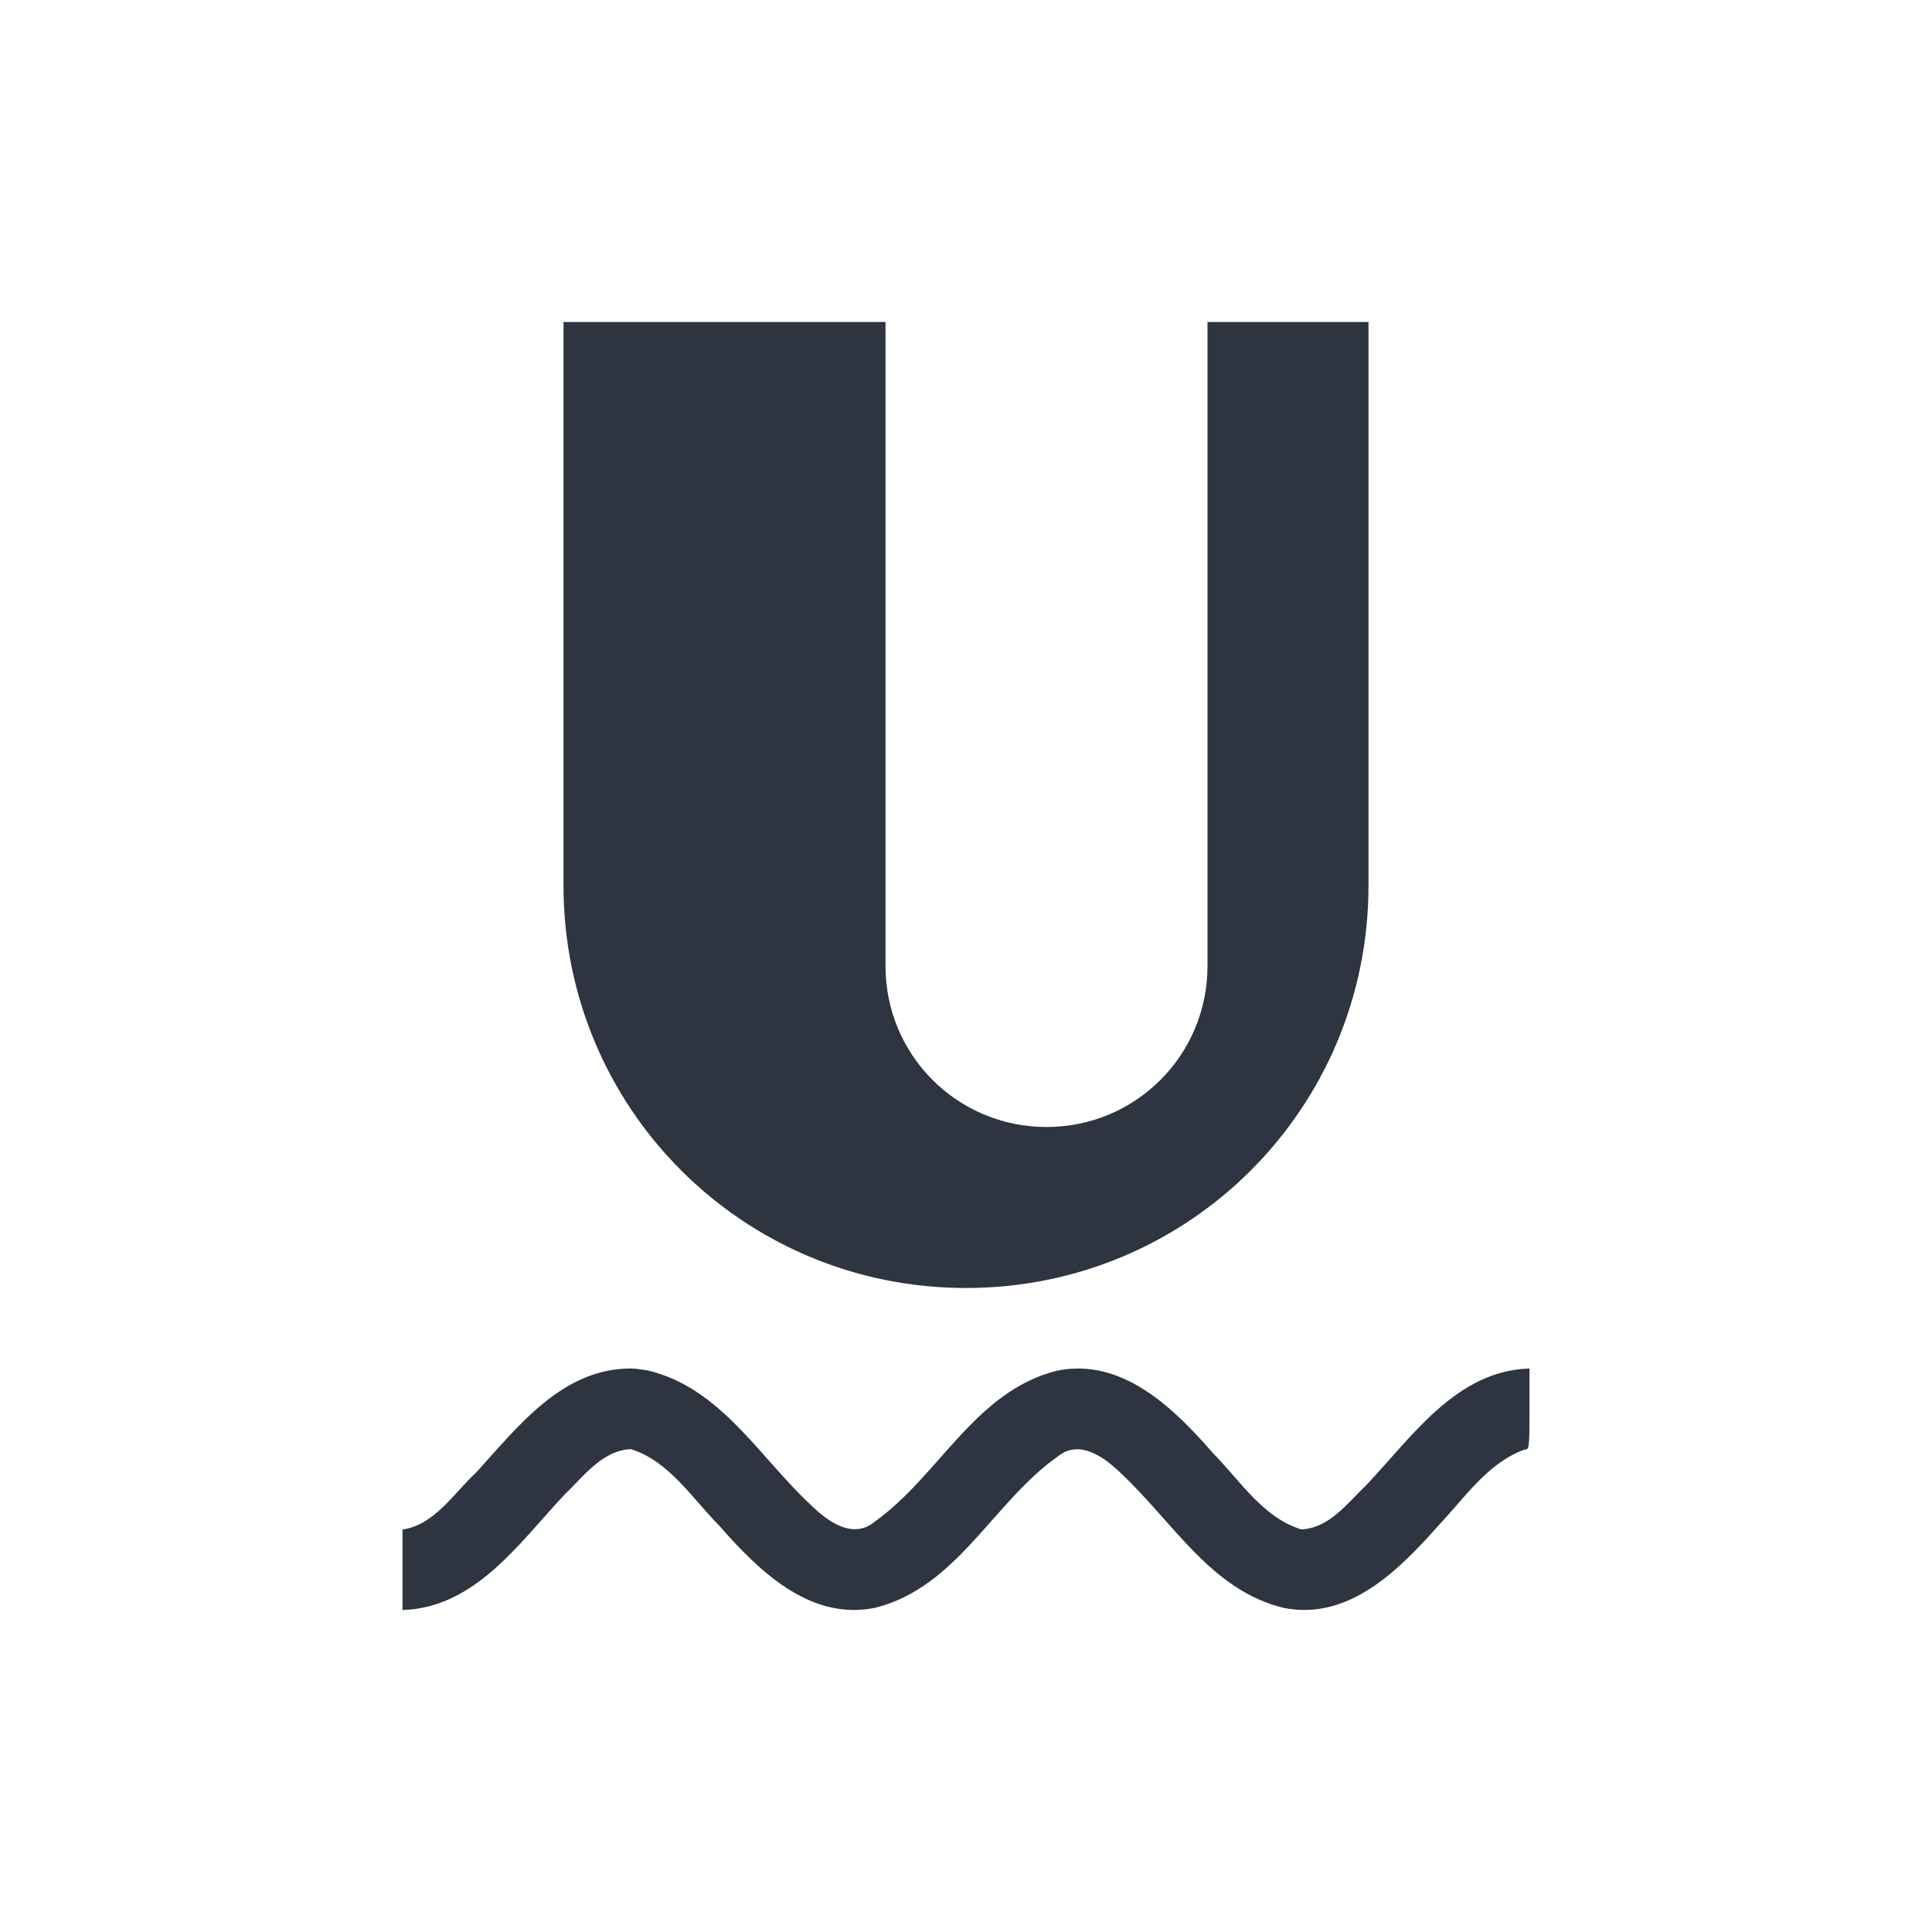 <svg viewBox="0 0 24 24" xmlns="http://www.w3.org/2000/svg">
    <style type="text/css" id="current-color-scheme">
        .ColorScheme-Text {
            color:#2e3440;
        }
    </style><g transform="translate(1,1)">
    <g class="ColorScheme-Text" fill="currentColor">
        <path d="m6 3v7c0 2.77 2.23 5 5 5s5-2.23 5-5v-7h-2v8c0 1.108-.892 2-2 2s-2-.892-2-2v-8z"/>
        <path d="m6.848 16c-.858-.008-1.41.717-1.932 1.291-.271.248-.517.654-.916.709v1c.9-.027 1.444-.827 2.006-1.426.238-.227.475-.559.832-.572.475.149.756.607 1.092.945.49.561 1.134 1.196 1.948 1.024 1.017-.26 1.458-1.311 2.263-1.879.275-.223.594.022.795.221.637.595 1.11 1.446 2.016 1.662.81.158 1.434-.48 1.923-1.031.322-.341.606-.77 1.061-.936.058 0 .064-.001.064-.466v-.542c-.91.028-1.455.844-2.026 1.447-.231.22-.465.542-.812.551-.475-.149-.757-.605-1.092-.945-.49-.562-1.134-1.196-1.948-1.024-1.017.26-1.46 1.311-2.263 1.879-.275.223-.594-.022-.795-.221-.636-.594-1.111-1.446-2.016-1.663l-.139-.02z" fill-rule="evenodd"/>
    </g>
</g></svg>
